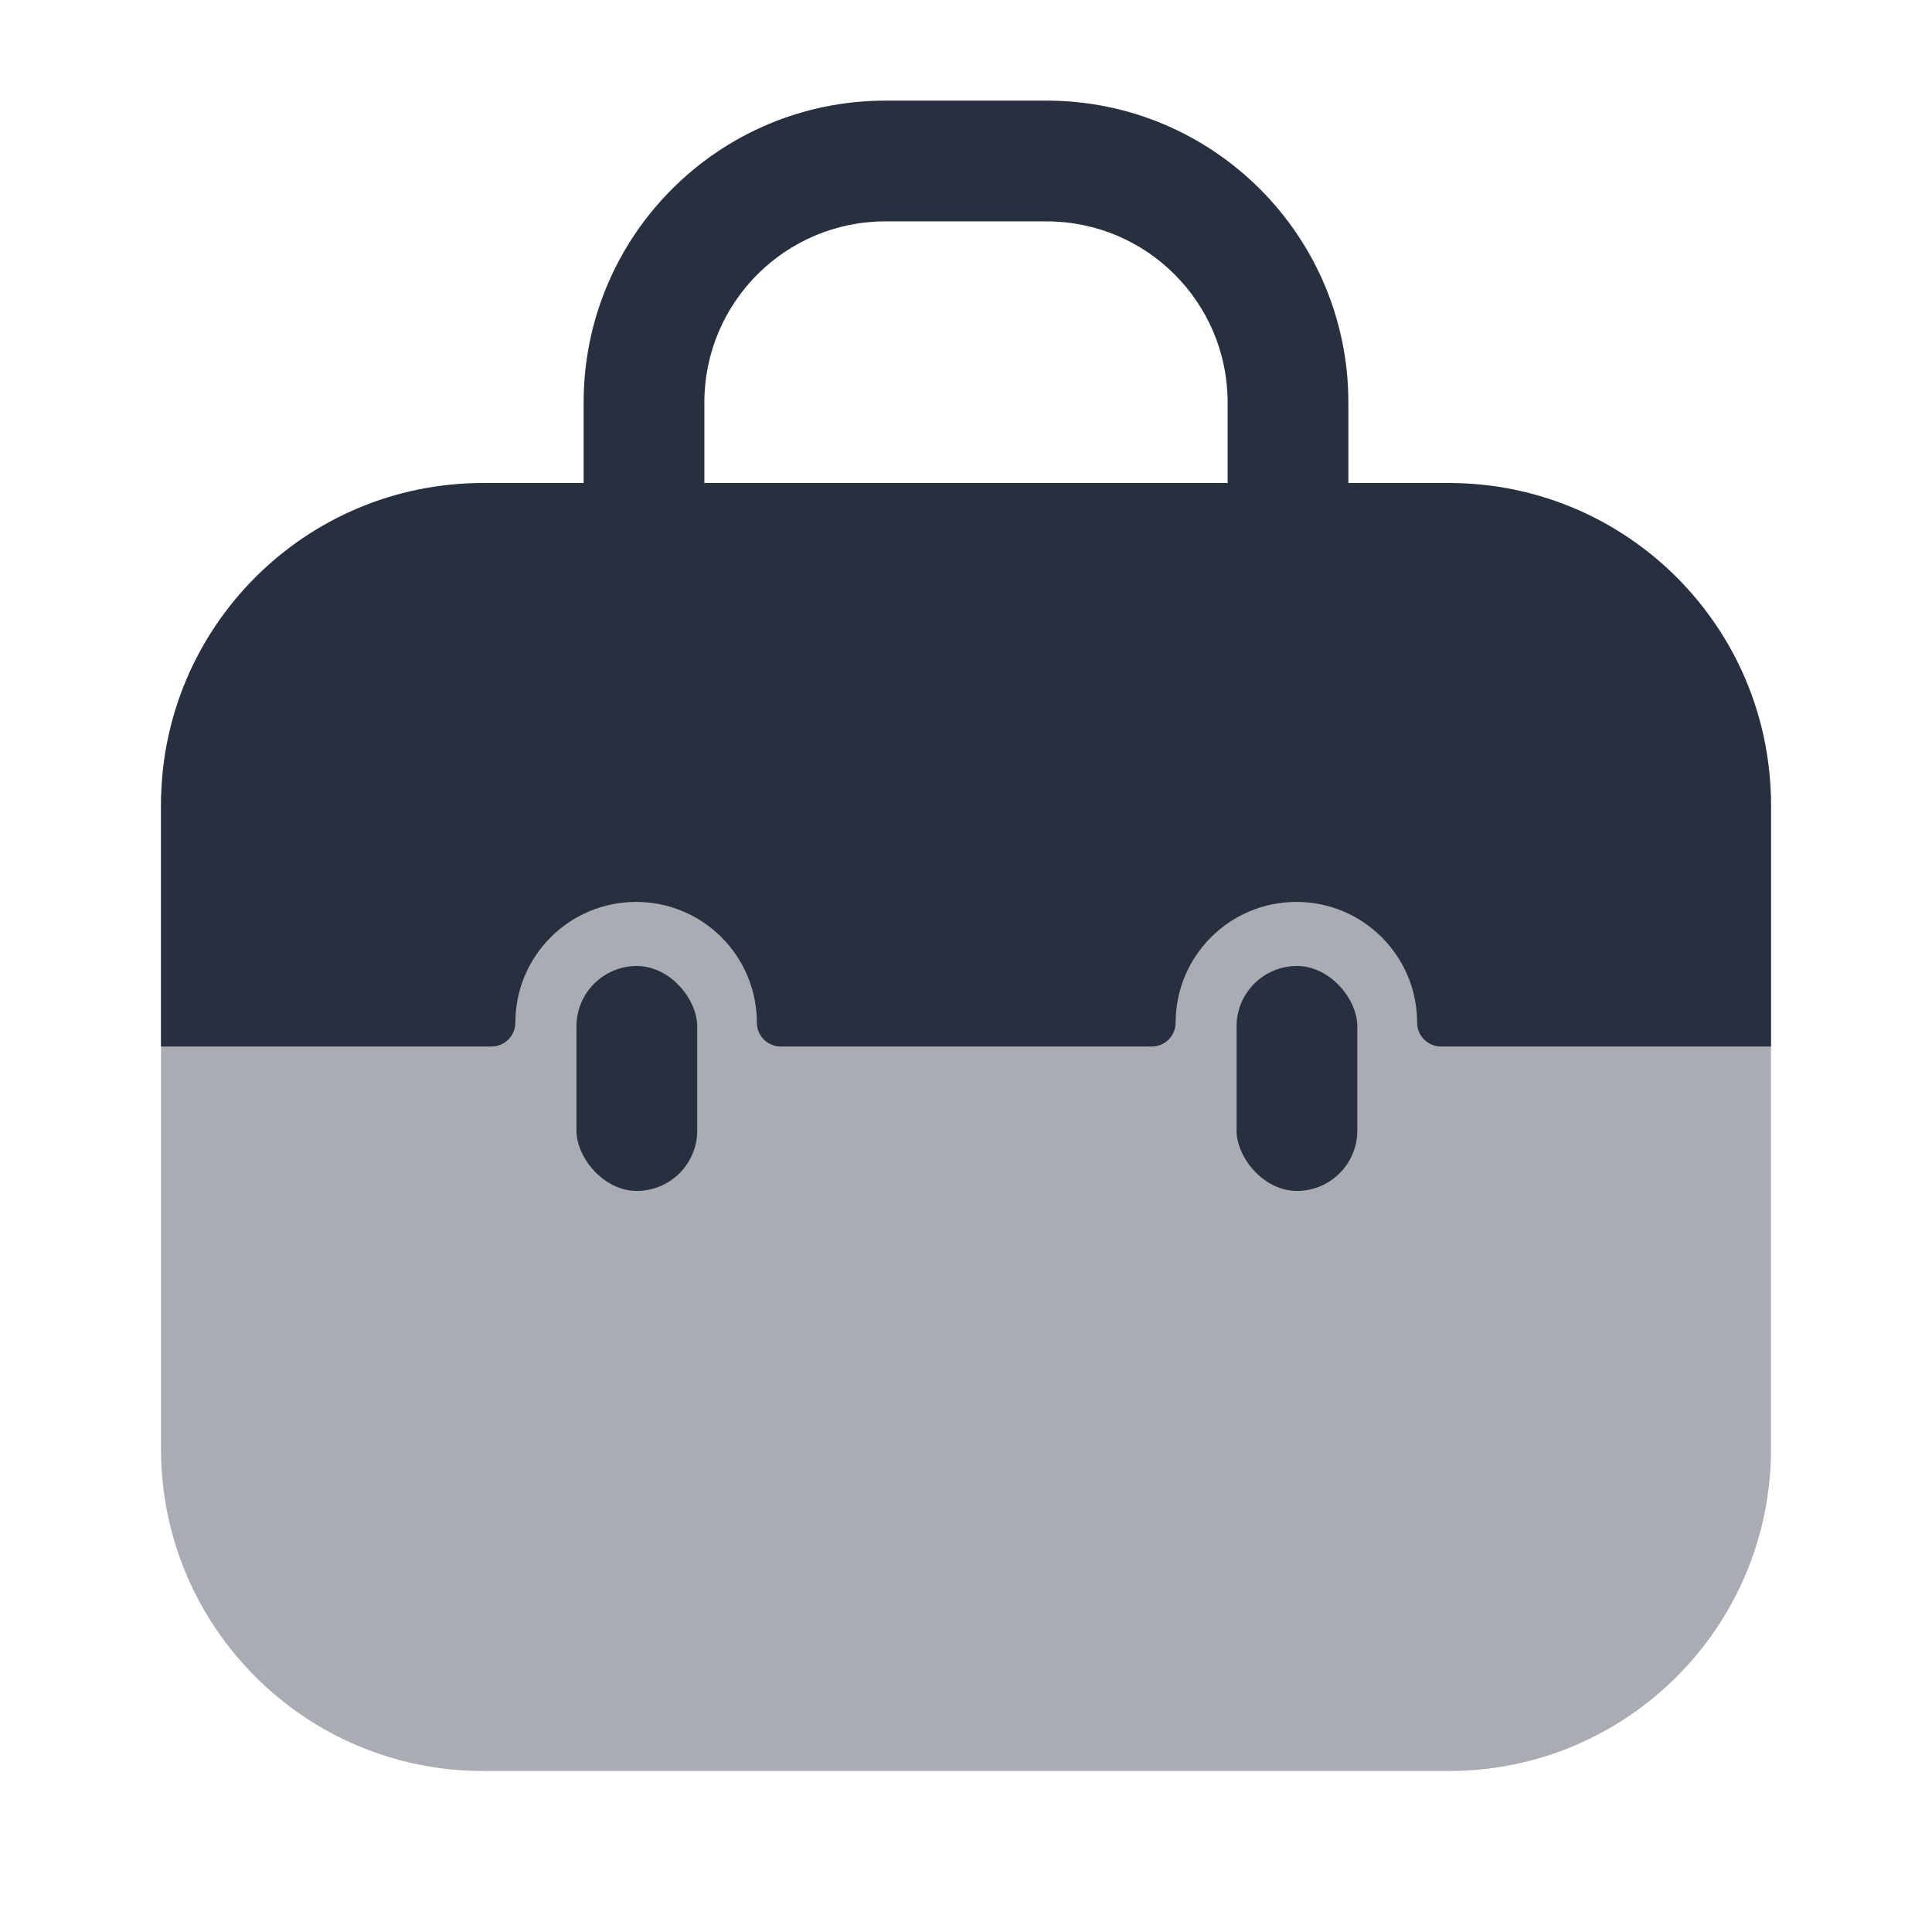 <svg  viewBox="0 0 24 24" fill="none" xmlns="http://www.w3.org/2000/svg">
<path opacity="0.4" d="M6 22H18C20.209 22 22 20.209 22 18V9.873H2V18C2 20.209 3.791 22 6 22Z" fill="#28303F"/>
<path fill-rule="evenodd" clip-rule="evenodd" d="M11 2.75C9.757 2.75 8.75 3.757 8.75 5V6C8.75 6.414 8.414 6.75 8 6.75C7.586 6.75 7.25 6.414 7.25 6V5C7.25 2.929 8.929 1.25 11 1.25H13C15.071 1.25 16.75 2.929 16.75 5V6C16.75 6.414 16.414 6.75 16 6.75C15.586 6.75 15.25 6.414 15.25 6V5C15.25 3.757 14.243 2.75 13 2.75H11Z" fill="#28303F"/>
<path d="M18 6H6C3.791 6 2 7.791 2 10V13H6.105C6.269 13 6.402 12.867 6.402 12.704C6.402 11.875 7.073 11.204 7.902 11.204C8.73 11.204 9.402 11.875 9.402 12.704C9.402 12.867 9.534 13 9.698 13H14.308C14.472 13 14.604 12.867 14.604 12.704C14.604 11.875 15.276 11.204 16.104 11.204C16.933 11.204 17.604 11.875 17.604 12.704C17.604 12.867 17.737 13 17.901 13H22V10C22 7.791 20.209 6 18 6Z" fill="#28303F"/>
<rect x="15.361" y="12" width="1.5" height="2.794" rx="0.75" fill="#28303F"/>
<rect x="7.161" y="12" width="1.5" height="2.794" rx="0.75" fill="#28303F"/>
</svg>
